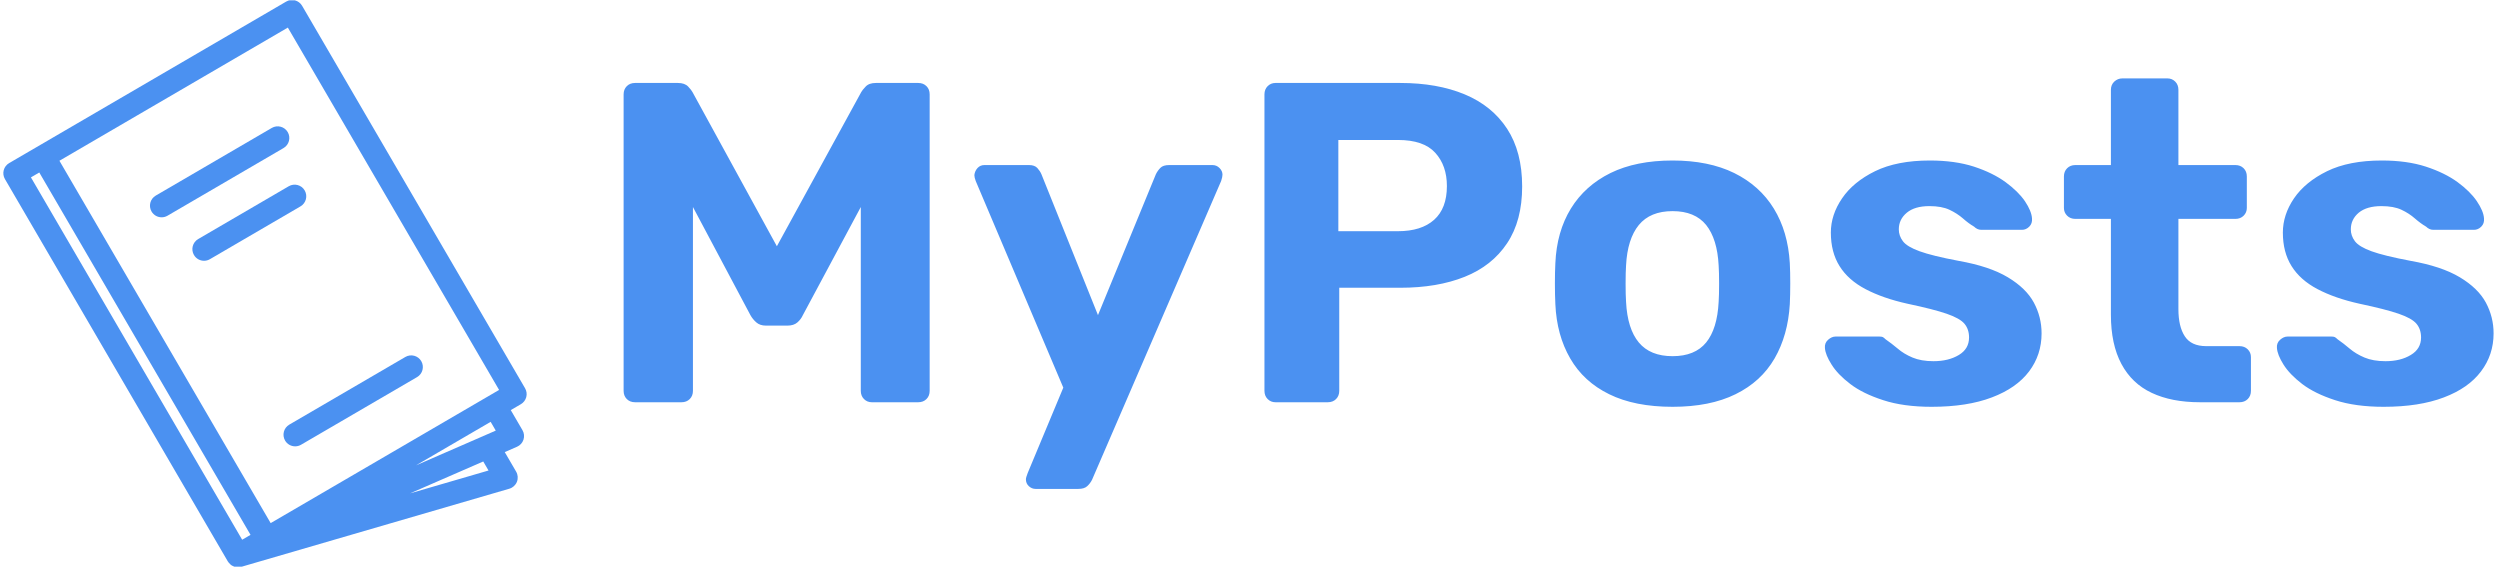 <svg xmlns="http://www.w3.org/2000/svg" version="1.1" xmlns:xlink="http://www.w3.org/1999/xlink" xmlns:svgjs="http://svgjs.dev/svgjs" width="1500" height="340" viewBox="0 0 1500 340"><g transform="matrix(1,0,0,1,-0.909,0.195)"><svg viewBox="0 0 396 90" data-background-color="#ffffff" preserveAspectRatio="xMidYMid meet" height="340" width="1500" xmlns="http://www.w3.org/2000/svg" xmlns:xlink="http://www.w3.org/1999/xlink"><g id="tight-bounds" transform="matrix(1,0,0,1,0.24,-0.052)"><svg viewBox="0 0 395.52 90.103" height="90.103" width="395.52"><g><svg viewBox="0 0 526.699 119.987" height="90.103" width="395.52"><g transform="matrix(1,0,0,1,131.179,16.583)"><svg viewBox="0 0 395.52 86.821" height="86.821" width="395.52"><g id="textblocktransform"><svg viewBox="0 0 395.52 86.821" height="86.821" width="395.52" id="textblock"><g><svg viewBox="0 0 395.52 86.821" height="86.821" width="395.52"><g transform="matrix(1,0,0,1,0,0)"><svg width="395.52" viewBox="3.7 -35.5 204.99 45" height="86.821" data-palette-color="#4b91f1"><path d="M10.05 0L4.95 0Q4.4 0 4.05-0.35 3.7-0.7 3.7-1.25L3.7-1.25 3.7-33.75Q3.7-34.3 4.05-34.65 4.4-35 4.95-35L4.95-35 9.65-35Q10.4-35 10.78-34.6 11.15-34.2 11.25-34L11.25-34 20.5-17.1 29.75-34Q29.85-34.2 30.23-34.6 30.6-35 31.35-35L31.35-35 36-35Q36.55-35 36.9-34.65 37.25-34.3 37.25-33.75L37.25-33.75 37.25-1.25Q37.25-0.7 36.9-0.35 36.55 0 36 0L36 0 30.9 0Q30.4 0 30.05-0.35 29.7-0.7 29.7-1.25L29.7-1.25 29.7-21.4 23.35-9.55Q23.15-9.1 22.75-8.75 22.35-8.4 21.65-8.4L21.65-8.4 19.3-8.4Q18.65-8.4 18.25-8.75 17.85-9.1 17.6-9.55L17.6-9.55 11.3-21.4 11.3-1.25Q11.3-0.7 10.95-0.35 10.6 0 10.05 0L10.05 0ZM53.55 9.5L48.85 9.5Q48.45 9.5 48.12 9.2 47.8 8.9 47.8 8.45L47.8 8.45Q47.8 8.35 47.85 8.18 47.9 8 48 7.75L48 7.75 51.9-1.6 42.3-24.25Q42.15-24.65 42.15-24.9L42.15-24.9Q42.2-25.35 42.5-25.68 42.8-26 43.25-26L43.25-26 48.15-26Q48.75-26 49.05-25.68 49.35-25.35 49.5-25L49.5-25 55.7-9.55 62.05-25Q62.25-25.4 62.55-25.7 62.85-26 63.5-26L63.5-26 68.25-26Q68.7-26 69.02-25.68 69.35-25.35 69.35-24.95L69.35-24.95Q69.35-24.7 69.2-24.25L69.2-24.25 55.05 8.5Q54.85 8.9 54.52 9.2 54.2 9.5 53.55 9.5L53.55 9.5ZM80.9 0L75.15 0Q74.65 0 74.3-0.35 73.95-0.7 73.95-1.25L73.95-1.25 73.95-33.75Q73.95-34.3 74.3-34.65 74.65-35 75.15-35L75.15-35 88.84-35Q92.9-35 95.9-33.75 98.9-32.5 100.55-29.98 102.2-27.45 102.2-23.65L102.2-23.65Q102.2-19.9 100.55-17.43 98.9-14.95 95.9-13.75 92.9-12.55 88.84-12.55L88.84-12.55 82.15-12.55 82.15-1.25Q82.15-0.7 81.8-0.35 81.45 0 80.9 0L80.9 0ZM82.05-28.75L82.05-18.75 88.59-18.75Q91.15-18.75 92.55-20 93.95-21.25 93.95-23.7L93.95-23.7Q93.95-25.95 92.67-27.35 91.4-28.75 88.59-28.75L88.59-28.75 82.05-28.75ZM118.69 0.5L118.69 0.5Q114.54 0.5 111.74-0.88 108.94-2.25 107.47-4.8 105.99-7.35 105.84-10.75L105.84-10.75Q105.79-11.75 105.79-13.03 105.79-14.3 105.84-15.25L105.84-15.25Q105.99-18.7 107.54-21.23 109.09-23.75 111.89-25.13 114.69-26.5 118.69-26.5L118.69-26.5Q122.64-26.5 125.44-25.13 128.24-23.75 129.79-21.23 131.34-18.7 131.54-15.25L131.54-15.25Q131.59-14.3 131.59-13.03 131.59-11.75 131.54-10.75L131.54-10.75Q131.34-7.35 129.87-4.8 128.39-2.25 125.59-0.88 122.79 0.5 118.69 0.5ZM118.69-5.05L118.69-5.05Q121.14-5.05 122.37-6.55 123.59-8.05 123.74-11L123.74-11Q123.79-11.75 123.79-13 123.79-14.25 123.74-15L123.74-15Q123.59-17.9 122.37-19.43 121.14-20.95 118.69-20.95L118.69-20.95Q116.24-20.95 114.99-19.43 113.74-17.9 113.59-15L113.59-15Q113.54-14.25 113.54-13 113.54-11.75 113.59-11L113.59-11Q113.74-8.05 114.99-6.55 116.24-5.05 118.69-5.05ZM147.09 0.5L147.09 0.5Q143.99 0.5 141.77-0.23 139.54-0.95 138.17-2 136.79-3.05 136.12-4.13 135.44-5.2 135.39-5.95L135.39-5.95Q135.34-6.5 135.74-6.85 136.14-7.2 136.54-7.2L136.54-7.2 141.39-7.2Q141.59-7.2 141.72-7.15 141.84-7.1 142.04-6.9L142.04-6.9Q142.69-6.45 143.37-5.88 144.04-5.3 144.99-4.9 145.94-4.5 147.29-4.5L147.29-4.5Q148.94-4.5 150.07-5.18 151.19-5.85 151.19-7.1L151.19-7.1Q151.19-8 150.69-8.6 150.19-9.2 148.74-9.7 147.29-10.2 144.44-10.8L144.44-10.8Q141.74-11.4 139.84-12.4 137.94-13.4 136.99-14.93 136.04-16.45 136.04-18.6L136.04-18.6Q136.04-20.55 137.27-22.35 138.49-24.15 140.89-25.33 143.29-26.5 146.89-26.5L146.89-26.5Q149.64-26.5 151.72-25.83 153.79-25.15 155.19-24.13 156.59-23.1 157.32-22.03 158.04-20.95 158.09-20.15L158.09-20.15Q158.14-19.6 157.79-19.25 157.44-18.9 156.99-18.9L156.99-18.9 152.54-18.9Q152.29-18.9 152.09-19 151.89-19.1 151.74-19.25L151.74-19.25Q151.14-19.6 150.52-20.15 149.89-20.7 149.04-21.1 148.19-21.5 146.84-21.5L146.84-21.5Q145.24-21.5 144.37-20.78 143.49-20.05 143.49-18.95L143.49-18.95Q143.49-18.25 143.94-17.65 144.39-17.05 145.77-16.55 147.14-16.05 150.04-15.5L150.04-15.5Q153.44-14.9 155.44-13.7 157.44-12.5 158.29-10.93 159.14-9.35 159.14-7.55L159.14-7.55Q159.14-5.2 157.77-3.38 156.39-1.55 153.69-0.53 150.99 0.5 147.09 0.5ZM180.84 0L176.49 0Q173.39 0 171.21-1.03 169.04-2.05 167.89-4.2 166.74-6.35 166.74-9.6L166.74-9.6 166.74-20.1 162.84-20.1Q162.29-20.1 161.94-20.45 161.59-20.8 161.59-21.3L161.59-21.3 161.59-24.75Q161.59-25.3 161.94-25.65 162.29-26 162.84-26L162.84-26 166.74-26 166.74-34.25Q166.74-34.8 167.11-35.15 167.49-35.5 167.99-35.5L167.99-35.5 172.94-35.5Q173.44-35.5 173.79-35.15 174.14-34.8 174.14-34.25L174.14-34.25 174.14-26 180.39-26Q180.94-26 181.29-25.65 181.64-25.3 181.64-24.75L181.64-24.75 181.64-21.3Q181.64-20.8 181.29-20.45 180.94-20.1 180.39-20.1L180.39-20.1 174.14-20.1 174.14-10.2Q174.14-8.3 174.84-7.23 175.54-6.15 177.19-6.15L177.19-6.15 180.84-6.15Q181.39-6.15 181.74-5.8 182.09-5.45 182.09-4.95L182.09-4.95 182.09-1.25Q182.09-0.7 181.74-0.35 181.39 0 180.84 0L180.84 0ZM196.64 0.5L196.64 0.5Q193.54 0.5 191.31-0.23 189.09-0.95 187.71-2 186.34-3.05 185.66-4.13 184.99-5.2 184.94-5.95L184.94-5.95Q184.89-6.5 185.29-6.85 185.69-7.2 186.09-7.2L186.09-7.2 190.94-7.2Q191.14-7.2 191.26-7.15 191.39-7.1 191.59-6.9L191.59-6.9Q192.24-6.45 192.91-5.88 193.59-5.3 194.54-4.9 195.49-4.5 196.84-4.5L196.84-4.5Q198.49-4.5 199.61-5.18 200.74-5.85 200.74-7.1L200.74-7.1Q200.74-8 200.24-8.6 199.74-9.2 198.29-9.7 196.84-10.2 193.99-10.8L193.99-10.8Q191.29-11.4 189.39-12.4 187.49-13.4 186.54-14.93 185.59-16.45 185.59-18.6L185.59-18.6Q185.59-20.55 186.81-22.35 188.04-24.15 190.44-25.33 192.84-26.5 196.44-26.5L196.44-26.5Q199.19-26.5 201.26-25.83 203.34-25.15 204.74-24.13 206.14-23.1 206.86-22.03 207.59-20.95 207.64-20.15L207.64-20.15Q207.69-19.6 207.34-19.25 206.99-18.9 206.54-18.9L206.54-18.9 202.09-18.9Q201.84-18.9 201.64-19 201.44-19.1 201.29-19.25L201.29-19.25Q200.69-19.6 200.06-20.15 199.44-20.7 198.59-21.1 197.74-21.5 196.39-21.5L196.39-21.5Q194.79-21.5 193.91-20.78 193.04-20.05 193.04-18.95L193.04-18.95Q193.04-18.25 193.49-17.65 193.94-17.05 195.31-16.55 196.69-16.05 199.59-15.5L199.59-15.5Q202.99-14.9 204.99-13.7 206.99-12.5 207.84-10.93 208.69-9.35 208.69-7.55L208.69-7.55Q208.69-5.2 207.31-3.38 205.94-1.55 203.24-0.53 200.54 0.5 196.64 0.5Z" opacity="1" transform="matrix(1,0,0,1,0,0)" fill="#4b91f1" class="wordmark-text-0" data-fill-palette-color="primary" id="text-0"></path></svg></g></svg></g></svg></g></svg></g><g><svg viewBox="0 0 110.682 119.987" height="119.987" width="110.682"><g><svg xmlns="http://www.w3.org/2000/svg" xmlns:xlink="http://www.w3.org/1999/xlink" version="1.1" x="0" y="0" viewBox="21.928 19.569 56.141 60.861" enable-background="new 0 0 100 100" xml:space="preserve" height="119.987" width="110.682" class="icon-icon-0" data-fill-palette-color="accent" id="icon-0"><path fill="#4b91f1" d="M53.98 20.19c-0.348-0.597-1.114-0.798-1.709-0.45L22.549 37.067c-0.287 0.167-0.495 0.441-0.58 0.762-0.084 0.32-0.038 0.661 0.129 0.948L46.019 79.81c0.008 0.015 0.023 0.022 0.032 0.036 0.021 0.033 0.042 0.064 0.066 0.096 0.047 0.062 0.103 0.112 0.16 0.163 0.011 0.009 0.019 0.021 0.029 0.03 0.016 0.013 0.026 0.031 0.043 0.043 0.012 0.01 0.027 0.016 0.04 0.024 0.069 0.048 0.144 0.081 0.221 0.114 0.04 0.017 0.075 0.04 0.115 0.053 0.014 0.004 0.027 0.009 0.041 0.012 0.005 0.002 0.009 0.006 0.015 0.008 0.104 0.027 0.21 0.041 0.316 0.041 0.001 0 0.001 0 0.002 0l0 0c0 0 0 0 0 0s0 0 0 0l0 0c0.097 0 0.195-0.016 0.292-0.039 0.015-0.003 0.03-0.005 0.044-0.009 0.004-0.001 0.008-0.001 0.012-0.002l28.764-8.382c0.37-0.107 0.668-0.38 0.812-0.736 0.143-0.357 0.113-0.761-0.081-1.094l-1.223-2.098 1.321-0.576c0.327-0.143 0.578-0.418 0.688-0.757s0.072-0.71-0.108-1.019l-1.256-2.154 1.084-0.633c0.287-0.167 0.495-0.441 0.58-0.762 0.084-0.32 0.038-0.661-0.129-0.948L53.98 20.19zM52.45 22.529l22.662 38.872L50.607 75.688 27.945 36.815 52.45 22.529zM25.785 38.074l22.662 38.873-0.897 0.523L24.888 38.598 25.785 38.074zM73.978 70.045l-8.419 2.453 7.854-3.422L73.978 70.045zM74.755 65.764l-8.562 3.731 8.014-4.672L74.755 65.764z" data-fill-palette-color="accent"></path><path fill="#4b91f1" d="M37.829 42.262c0.232 0.398 0.651 0.62 1.081 0.62 0.214 0 0.431-0.055 0.628-0.17l12.45-7.259c0.597-0.348 0.798-1.113 0.451-1.71-0.348-0.596-1.114-0.798-1.709-0.45l-12.45 7.259C37.683 40.899 37.481 41.665 37.829 42.262z" data-fill-palette-color="accent"></path><path fill="#4b91f1" d="M42.829 45.216c-0.597 0.348-0.798 1.113-0.451 1.71 0.232 0.398 0.651 0.62 1.081 0.62 0.214 0 0.431-0.055 0.628-0.17l9.719-5.667c0.597-0.348 0.798-1.113 0.451-1.71s-1.114-0.797-1.709-0.45L42.829 45.216z" data-fill-palette-color="accent"></path><path fill="#4b91f1" d="M52.154 66.833c0.232 0.398 0.651 0.62 1.081 0.62 0.214 0 0.431-0.055 0.628-0.17l12.45-7.258c0.597-0.348 0.798-1.113 0.451-1.71-0.348-0.597-1.113-0.798-1.709-0.45l-12.45 7.258C52.008 65.471 51.807 66.236 52.154 66.833z" data-fill-palette-color="accent"></path></svg></g></svg></g></svg></g><defs></defs></svg><rect width="395.52" height="90.103" fill="none" stroke="none" visibility="hidden"></rect></g></svg></g></svg>